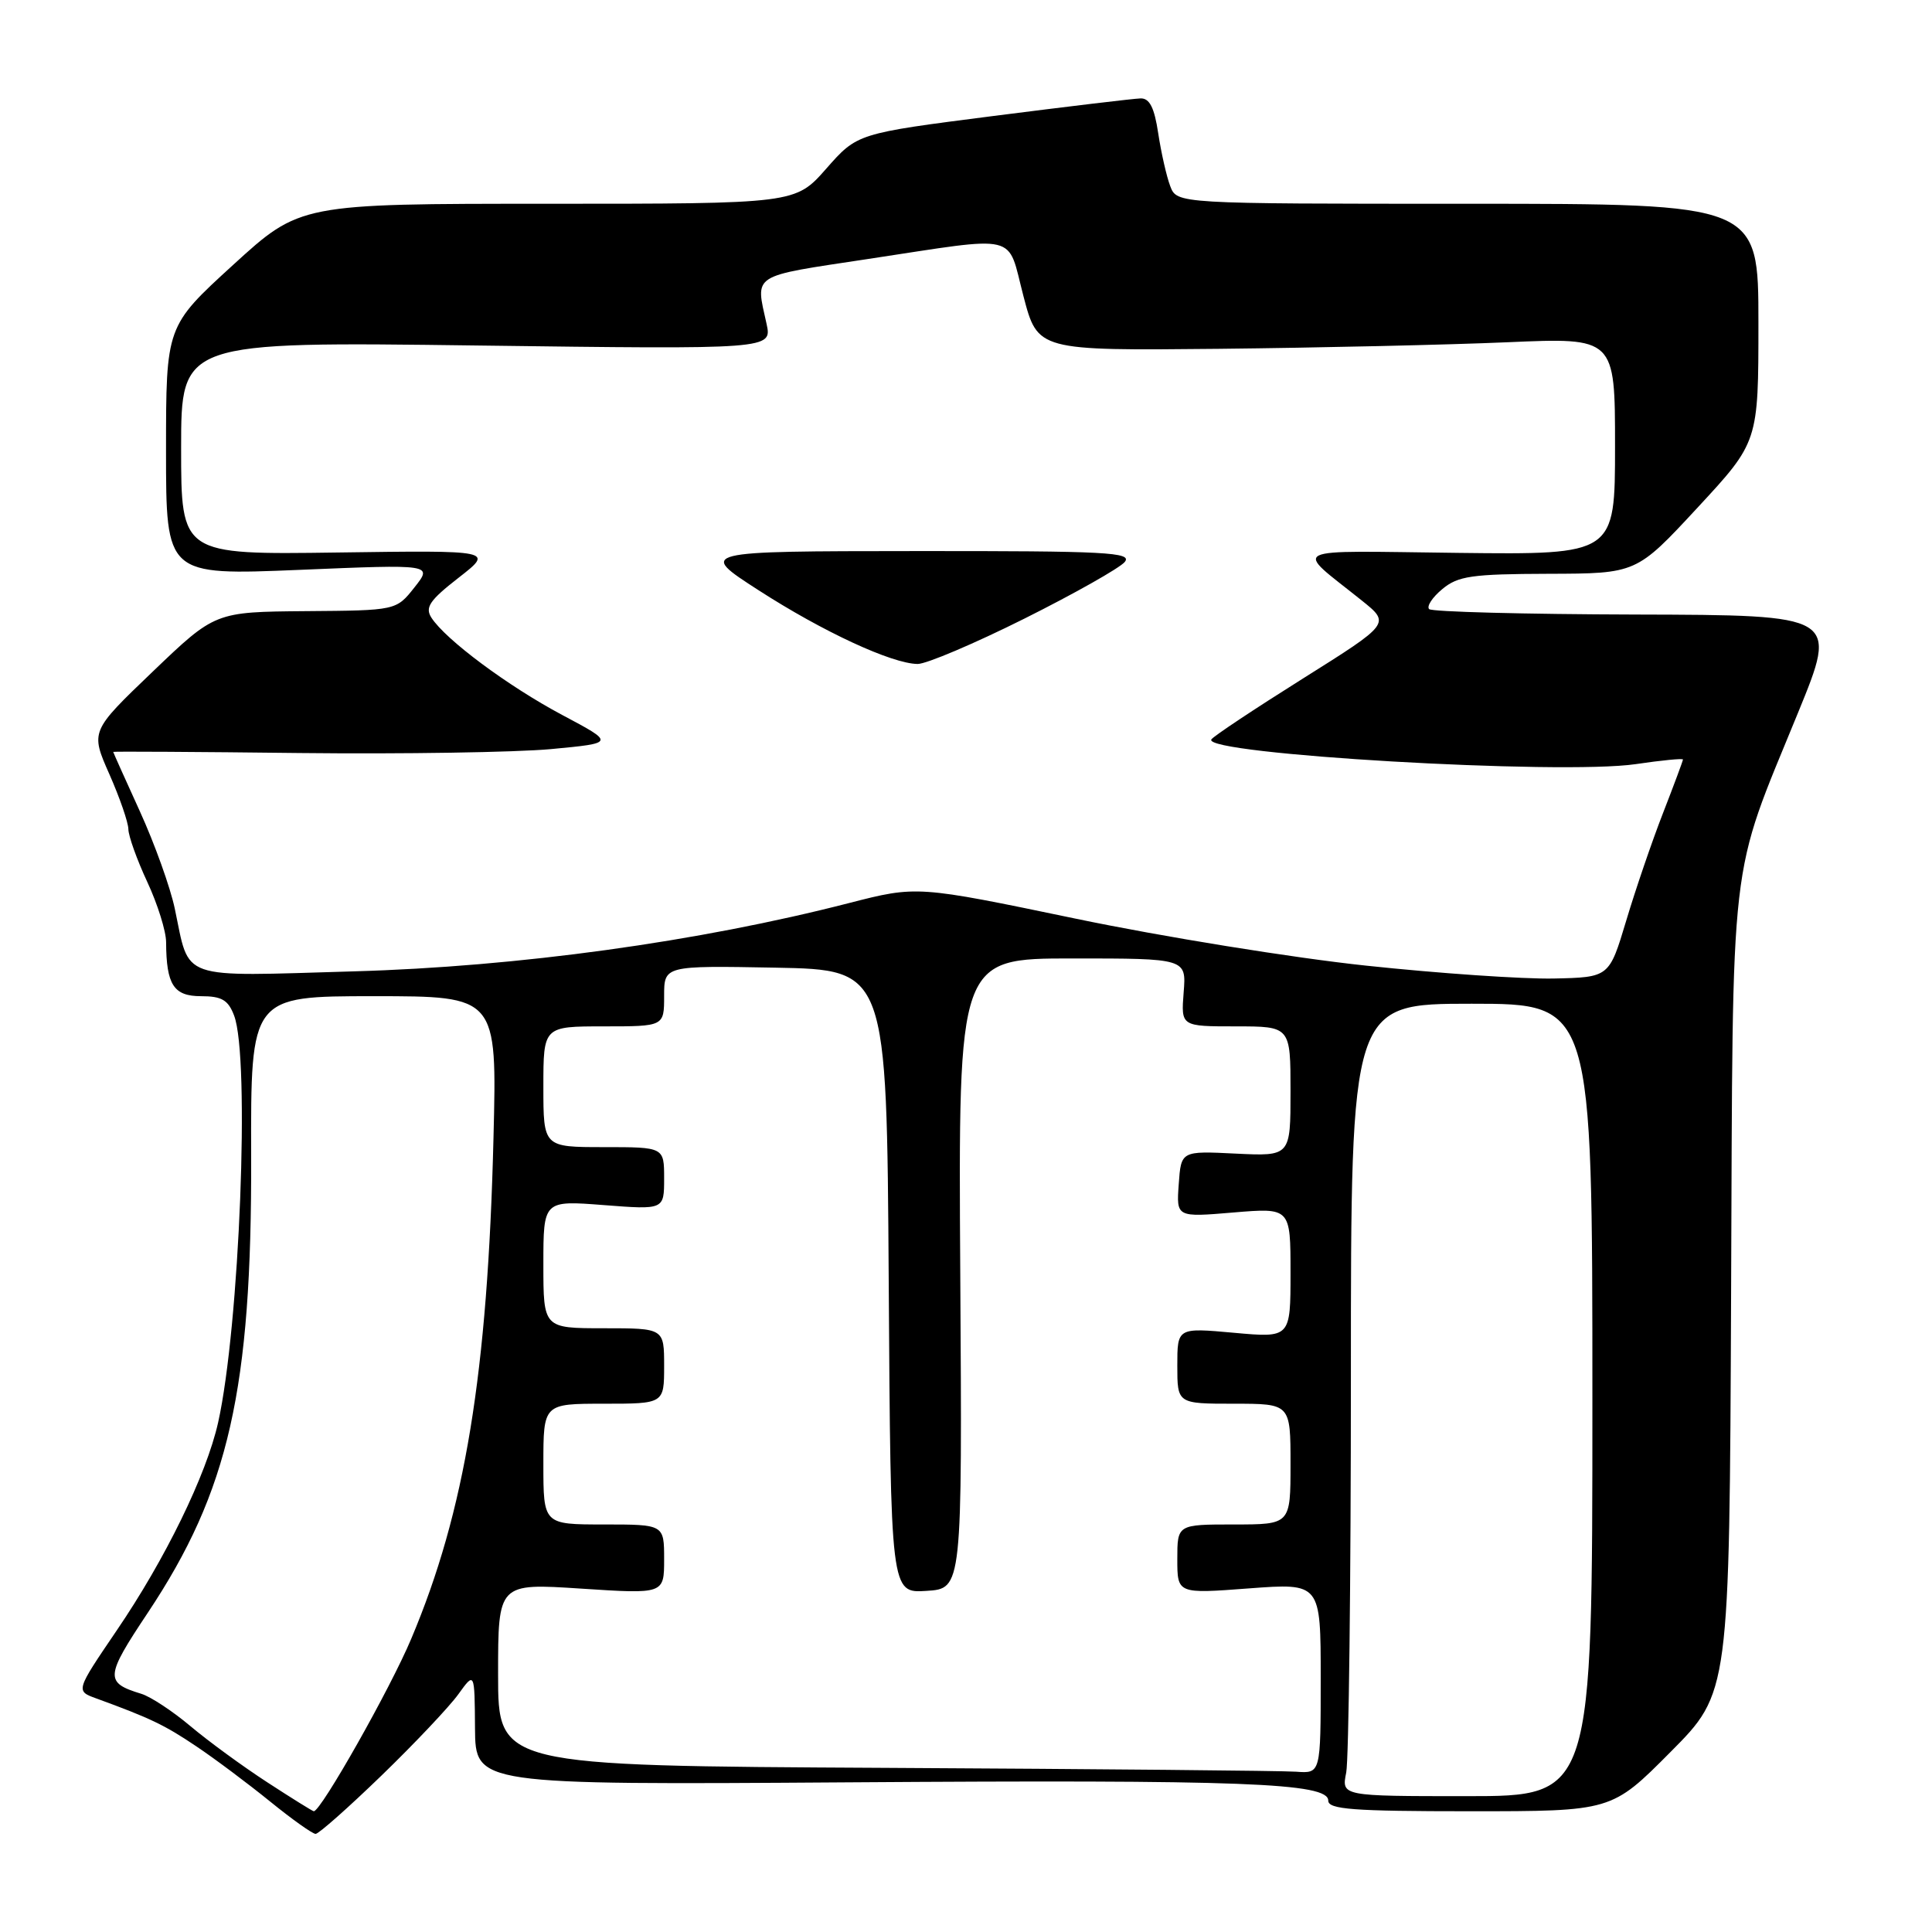 <?xml version="1.0" encoding="UTF-8" standalone="no"?>
<!DOCTYPE svg PUBLIC "-//W3C//DTD SVG 1.1//EN" "http://www.w3.org/Graphics/SVG/1.1/DTD/svg11.dtd" >
<svg xmlns="http://www.w3.org/2000/svg" xmlns:xlink="http://www.w3.org/1999/xlink" version="1.1" viewBox="0 0 256 256">
 <g >
 <path fill="currentColor"
d=" M 50.57 235.25 C 54.97 230.99 59.54 226.15 60.73 224.50 C 62.89 221.50 62.89 221.50 62.94 229.00 C 63.00 236.50 63.00 236.50 112.25 236.17 C 164.84 235.81 176.00 236.24 176.00 238.59 C 176.00 239.75 179.26 240.00 194.77 240.00 C 213.55 240.00 213.55 240.00 221.35 232.15 C 229.16 224.30 229.16 224.30 229.38 171.40 C 229.63 111.74 229.02 117.00 238.26 94.41 C 243.54 81.50 243.54 81.50 216.78 81.43 C 202.07 81.39 189.73 81.07 189.37 80.71 C 189.01 80.35 189.79 79.15 191.11 78.06 C 193.19 76.32 195.01 76.06 205.17 76.03 C 216.84 76.00 216.84 76.00 224.92 67.28 C 233.00 58.56 233.00 58.56 233.00 42.78 C 233.00 27.00 233.00 27.00 194.48 27.00 C 155.95 27.00 155.95 27.00 155.06 24.66 C 154.57 23.37 153.86 20.22 153.47 17.66 C 152.96 14.27 152.33 13.01 151.14 13.04 C 150.24 13.06 141.42 14.12 131.54 15.38 C 113.59 17.68 113.59 17.68 109.49 22.34 C 105.39 27.00 105.39 27.00 72.58 27.00 C 39.76 27.00 39.76 27.00 30.88 35.11 C 22.00 43.22 22.00 43.22 22.00 59.73 C 22.00 76.24 22.00 76.24 39.67 75.51 C 57.34 74.77 57.34 74.77 54.92 77.83 C 52.50 80.89 52.50 80.89 40.50 80.98 C 28.50 81.08 28.50 81.08 20.24 88.99 C 11.98 96.90 11.98 96.90 14.49 102.58 C 15.87 105.70 17.00 108.98 17.01 109.87 C 17.02 110.77 18.14 113.91 19.51 116.85 C 20.88 119.79 22.01 123.39 22.01 124.85 C 22.04 130.50 23.01 132.00 26.64 132.00 C 29.38 132.00 30.24 132.50 31.02 134.57 C 33.15 140.15 31.74 175.81 28.90 188.50 C 27.35 195.42 21.89 206.62 15.44 216.08 C 10.02 224.06 10.02 224.06 12.76 225.05 C 19.91 227.66 21.81 228.57 26.00 231.39 C 28.48 233.05 32.88 236.35 35.79 238.71 C 38.70 241.07 41.41 243.00 41.82 243.00 C 42.23 243.00 46.17 239.51 50.57 235.25 Z  M 35.41 236.16 C 32.16 234.05 27.58 230.70 25.23 228.72 C 22.88 226.74 19.95 224.81 18.73 224.44 C 13.86 222.95 13.92 222.20 19.59 213.69 C 30.33 197.55 33.37 184.14 33.28 153.25 C 33.22 132.00 33.22 132.00 49.54 132.00 C 65.86 132.00 65.86 132.00 65.39 150.75 C 64.62 182.04 61.63 200.23 54.49 217.15 C 51.71 223.77 42.53 240.00 41.58 240.00 C 41.43 240.00 38.65 238.27 35.41 236.16 Z  M 178.38 234.88 C 178.72 233.16 179.00 209.53 179.00 182.38 C 179.00 133.00 179.00 133.00 195.00 133.00 C 211.00 133.00 211.00 133.00 211.00 185.50 C 211.00 238.00 211.00 238.00 194.38 238.00 C 177.75 238.00 177.75 238.00 178.38 234.88 Z  M 117.25 234.25 C 66.00 233.98 66.00 233.98 66.00 221.88 C 66.00 209.78 66.00 209.78 77.00 210.50 C 88.00 211.22 88.00 211.22 88.00 206.61 C 88.00 202.00 88.00 202.00 80.00 202.00 C 72.00 202.00 72.00 202.00 72.00 194.00 C 72.00 186.00 72.00 186.00 80.00 186.00 C 88.00 186.00 88.00 186.00 88.00 181.00 C 88.00 176.00 88.00 176.00 80.00 176.00 C 72.00 176.00 72.00 176.00 72.00 167.53 C 72.00 159.06 72.00 159.06 80.00 159.68 C 88.00 160.30 88.00 160.30 88.00 156.15 C 88.00 152.00 88.00 152.00 80.00 152.00 C 72.00 152.00 72.00 152.00 72.00 144.00 C 72.00 136.00 72.00 136.00 80.00 136.00 C 88.00 136.00 88.00 136.00 88.00 131.97 C 88.00 127.95 88.00 127.95 102.75 128.22 C 117.50 128.50 117.50 128.50 117.76 169.80 C 118.02 211.11 118.02 211.11 122.76 210.80 C 127.50 210.50 127.50 210.50 127.24 168.75 C 126.98 127.00 126.98 127.00 142.09 127.00 C 157.20 127.00 157.20 127.00 156.84 131.50 C 156.49 136.00 156.49 136.00 163.74 136.00 C 171.00 136.00 171.00 136.00 171.00 144.61 C 171.00 153.21 171.00 153.21 163.75 152.86 C 156.50 152.50 156.50 152.50 156.19 156.90 C 155.87 161.30 155.87 161.30 163.44 160.66 C 171.00 160.03 171.00 160.03 171.00 168.65 C 171.00 177.28 171.00 177.28 163.50 176.60 C 156.00 175.92 156.00 175.92 156.00 180.96 C 156.00 186.00 156.00 186.00 163.50 186.00 C 171.00 186.00 171.00 186.00 171.00 194.00 C 171.00 202.00 171.00 202.00 163.50 202.00 C 156.00 202.00 156.00 202.00 156.00 206.59 C 156.00 211.19 156.00 211.19 165.50 210.47 C 175.00 209.76 175.00 209.76 175.00 222.38 C 175.00 235.00 175.00 235.00 171.75 234.76 C 169.96 234.63 145.44 234.40 117.25 234.25 Z  M 181.00 127.95 C 171.38 126.93 154.05 124.13 142.50 121.72 C 121.50 117.35 121.50 117.35 112.50 119.66 C 92.56 124.79 68.65 128.09 46.87 128.71 C 23.41 129.39 25.19 130.01 23.16 120.40 C 22.57 117.59 20.49 111.80 18.54 107.52 C 16.59 103.25 15.00 99.69 15.00 99.63 C 15.00 99.56 26.14 99.62 39.75 99.78 C 53.36 99.93 68.33 99.69 73.00 99.26 C 81.50 98.46 81.50 98.46 74.50 94.74 C 67.29 90.90 59.04 84.76 57.16 81.84 C 56.29 80.48 56.93 79.54 60.77 76.55 C 65.43 72.92 65.43 72.92 44.72 73.21 C 24.00 73.50 24.00 73.50 24.00 59.38 C 24.00 45.27 24.00 45.27 63.15 45.78 C 102.31 46.29 102.31 46.29 101.57 42.90 C 100.10 36.21 99.35 36.69 115.00 34.32 C 135.39 31.24 133.39 30.77 135.61 39.23 C 137.50 46.46 137.50 46.46 161.50 46.22 C 174.70 46.08 191.91 45.69 199.75 45.35 C 214.00 44.73 214.00 44.73 214.00 59.12 C 214.00 73.50 214.00 73.50 193.25 73.26 C 170.07 72.99 171.41 72.33 180.43 79.56 C 184.25 82.62 184.25 82.62 172.61 89.93 C 166.21 93.95 160.76 97.57 160.51 97.98 C 159.30 99.94 206.80 102.71 216.75 101.25 C 220.19 100.74 223.00 100.47 223.00 100.64 C 223.00 100.81 221.81 104.00 220.36 107.73 C 218.91 111.45 216.71 117.88 215.48 122.00 C 213.23 129.50 213.23 129.50 205.86 129.66 C 201.81 129.74 190.62 128.98 181.00 127.95 Z  M 135.74 81.97 C 142.38 78.65 148.36 75.27 149.03 74.47 C 150.09 73.18 146.63 73.00 121.37 73.02 C 92.50 73.04 92.50 73.04 100.50 78.20 C 109.02 83.70 118.16 87.94 121.59 87.98 C 122.73 87.99 129.10 85.29 135.74 81.97 Z "/>
</g>
</svg>